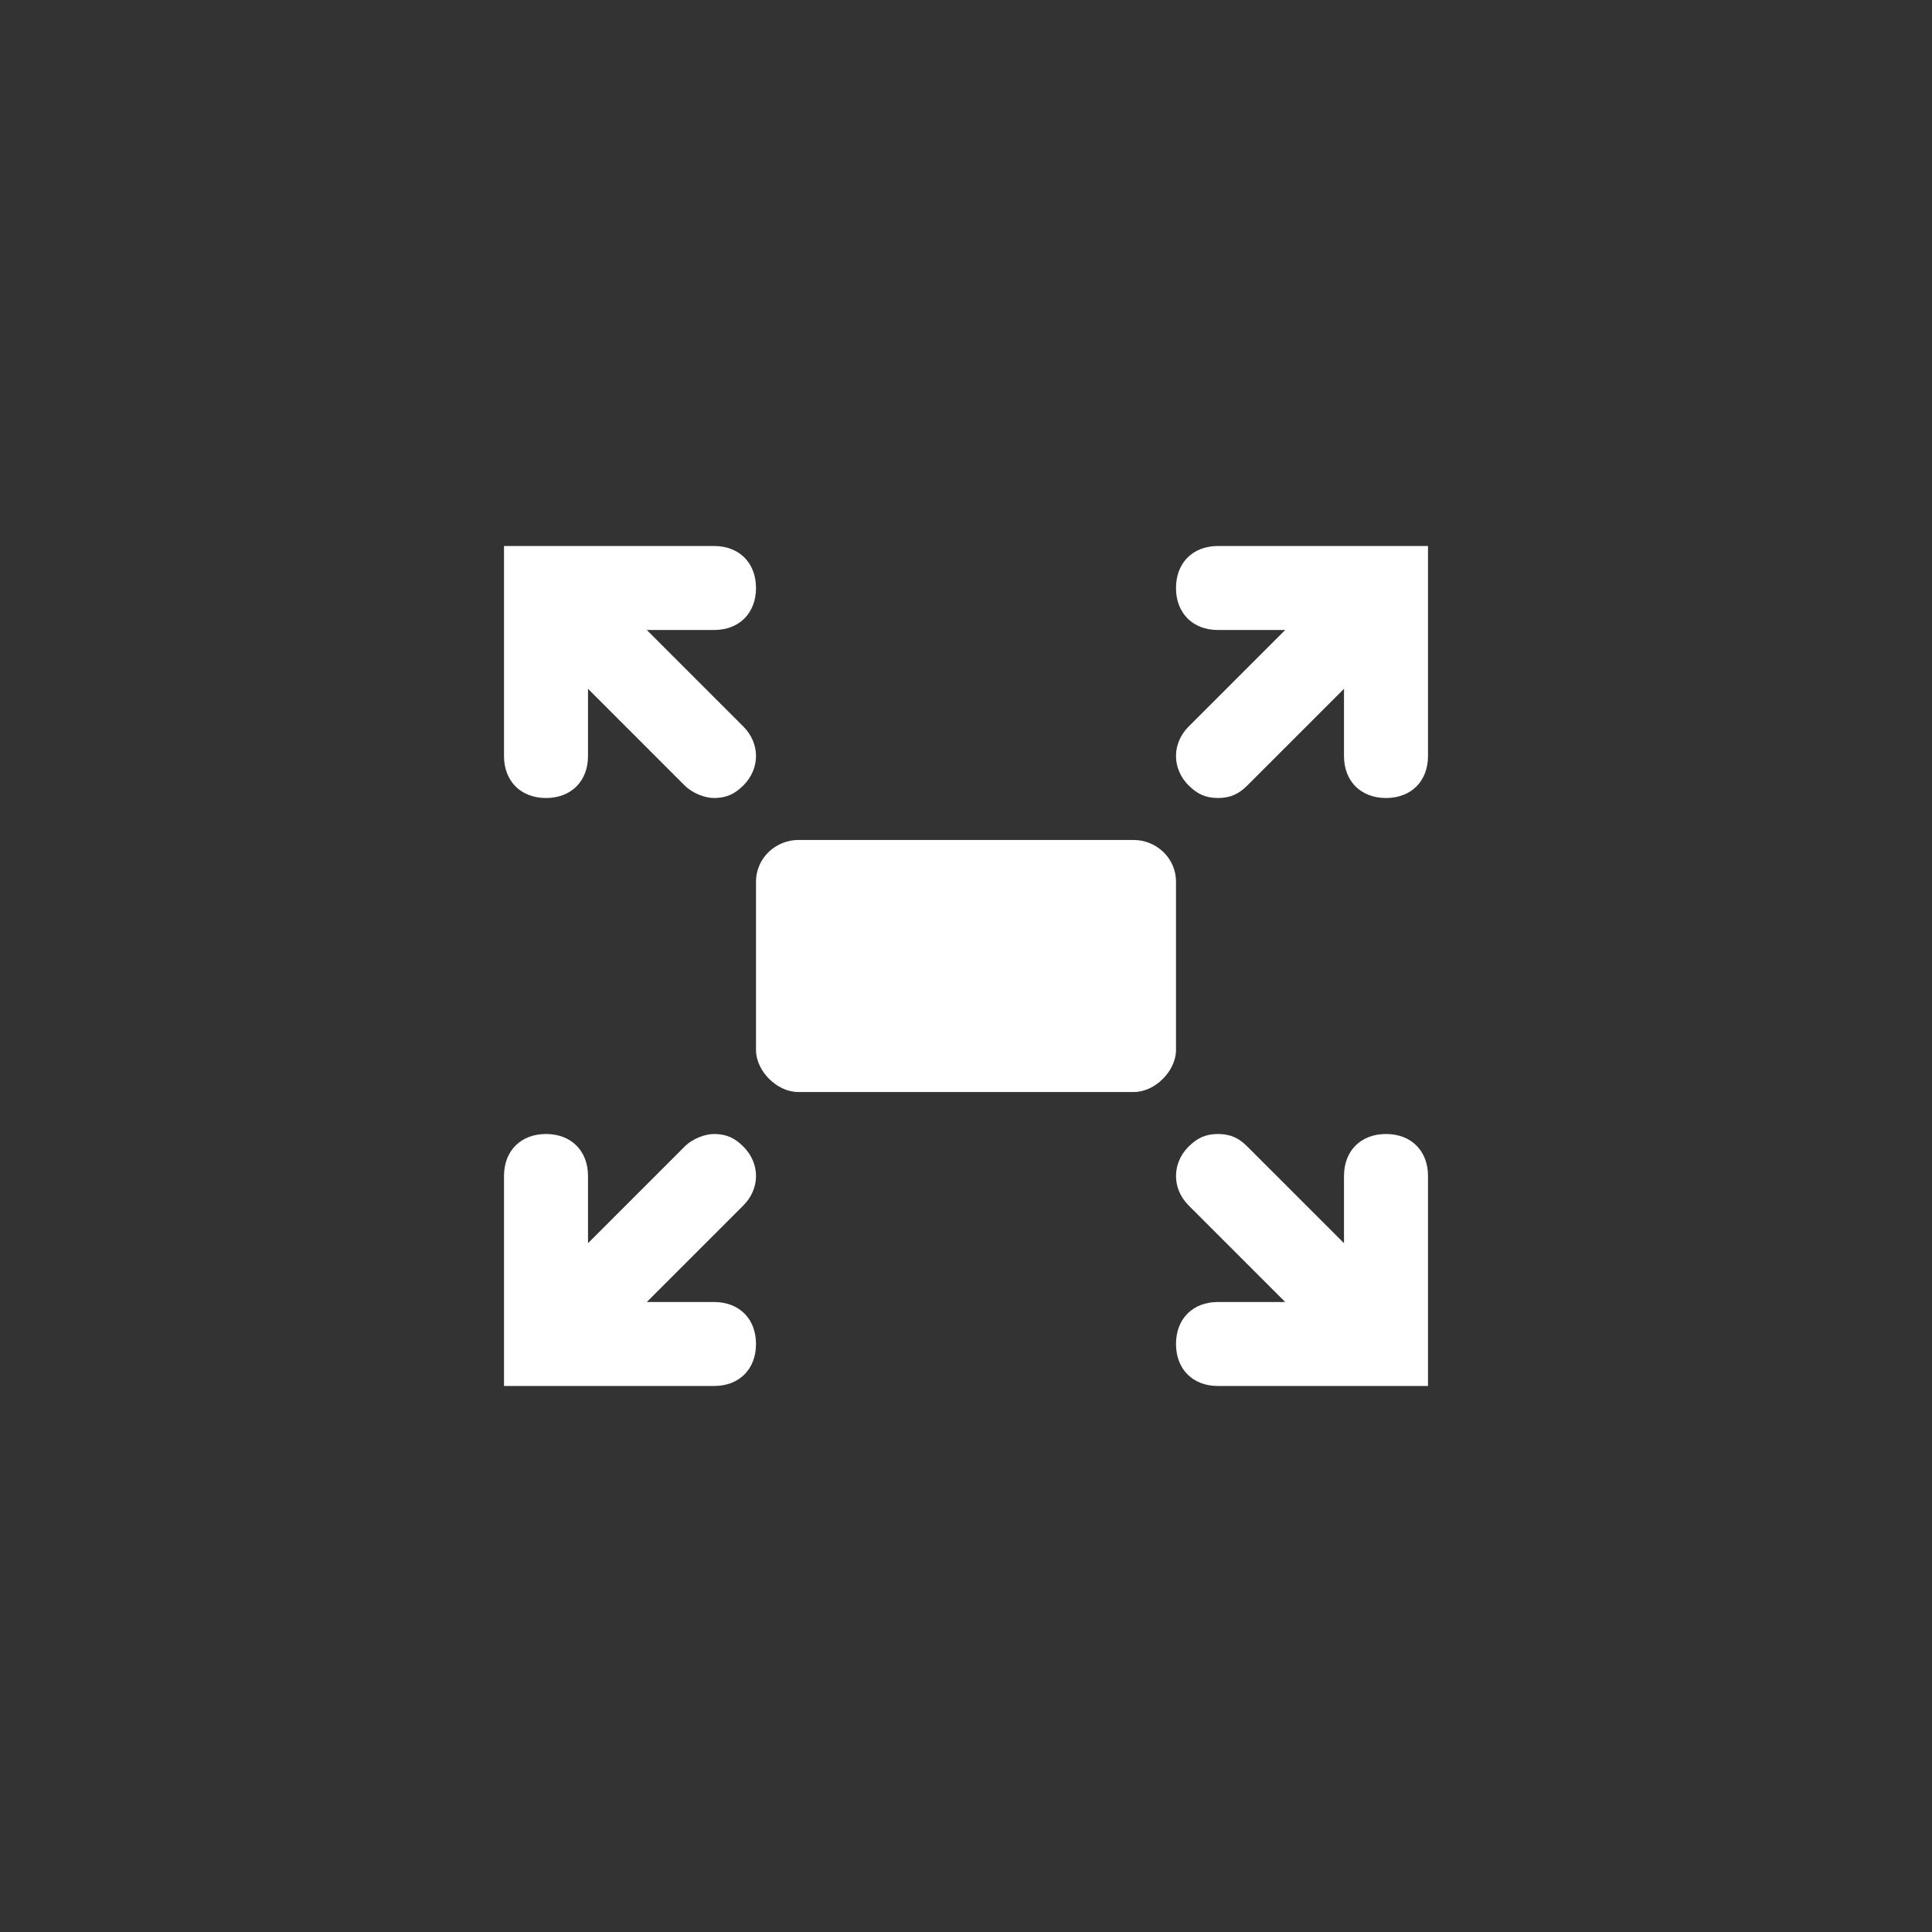<?xml version="1.0" encoding="utf-8"?>
<!-- Generator: Adobe Illustrator 19.2.1, SVG Export Plug-In . SVG Version: 6.00 Build 0)  -->
<svg version="1.1" id="Ebene_1" xmlns="http://www.w3.org/2000/svg" xmlns:xlink="http://www.w3.org/1999/xlink" x="0px" y="0px"
	 viewBox="0 0 46 46" style="enable-background:new 0 0 46 46;" xml:space="preserve">
<rect x="0" y="0" width="46" height="46" fill="#333333" stroke="none"/>
<style type="text/css">
	.st0{fill:#FFFFFF;}
	.st1{fill:none;}
</style>
<path class="st0" d="M15.4,15H17c0.6,0,1-0.4,1-1s-0.4-1-1-1h-5v5c0,0.6,0.4,1,1,1s1-0.4,1-1v-1.6l2.3,2.3c0.2,0.2,0.5,0.3,0.7,0.3
	c0.3,0,0.5-0.1,0.7-0.3c0.4-0.4,0.4-1,0-1.4L15.4,15z"/>
<path class="st0" d="M30.6,15H29c-0.6,0-1-0.4-1-1s0.4-1,1-1h5v5c0,0.6-0.4,1-1,1s-1-0.4-1-1v-1.6l-2.3,2.3C29.5,18.9,29.3,19,29,19
	c-0.3,0-0.5-0.1-0.7-0.3c-0.4-0.4-0.4-1,0-1.4L30.6,15z"/>
<path class="st0" d="M15.4,31H17c0.6,0,1,0.4,1,1c0,0.6-0.4,1-1,1h-5v-5c0-0.6,0.4-1,1-1s1,0.4,1,1v1.6l2.3-2.3
	c0.2-0.2,0.5-0.3,0.7-0.3c0.3,0,0.5,0.1,0.7,0.3c0.4,0.4,0.4,1,0,1.4L15.4,31z"/>
<path class="st0" d="M30.6,31H29c-0.6,0-1,0.4-1,1c0,0.6,0.4,1,1,1h5v-5c0-0.6-0.4-1-1-1s-1,0.4-1,1v1.6l-2.3-2.3
	C29.5,27.1,29.3,27,29,27c-0.3,0-0.5,0.1-0.7,0.3c-0.4,0.4-0.4,1,0,1.4L30.6,31z"/>
<path class="st0" d="M28,25c0,0.5-0.5,1-1,1h-8c-0.5,0-1-0.5-1-1v-4c0-0.6,0.5-1,1-1h8c0.5,0,1,0.4,1,1V25z"/>
<rect y="0" class="st1" width="46" height="46"/>
<rect y="0" class="st1" width="46" height="46"/>
</svg>
